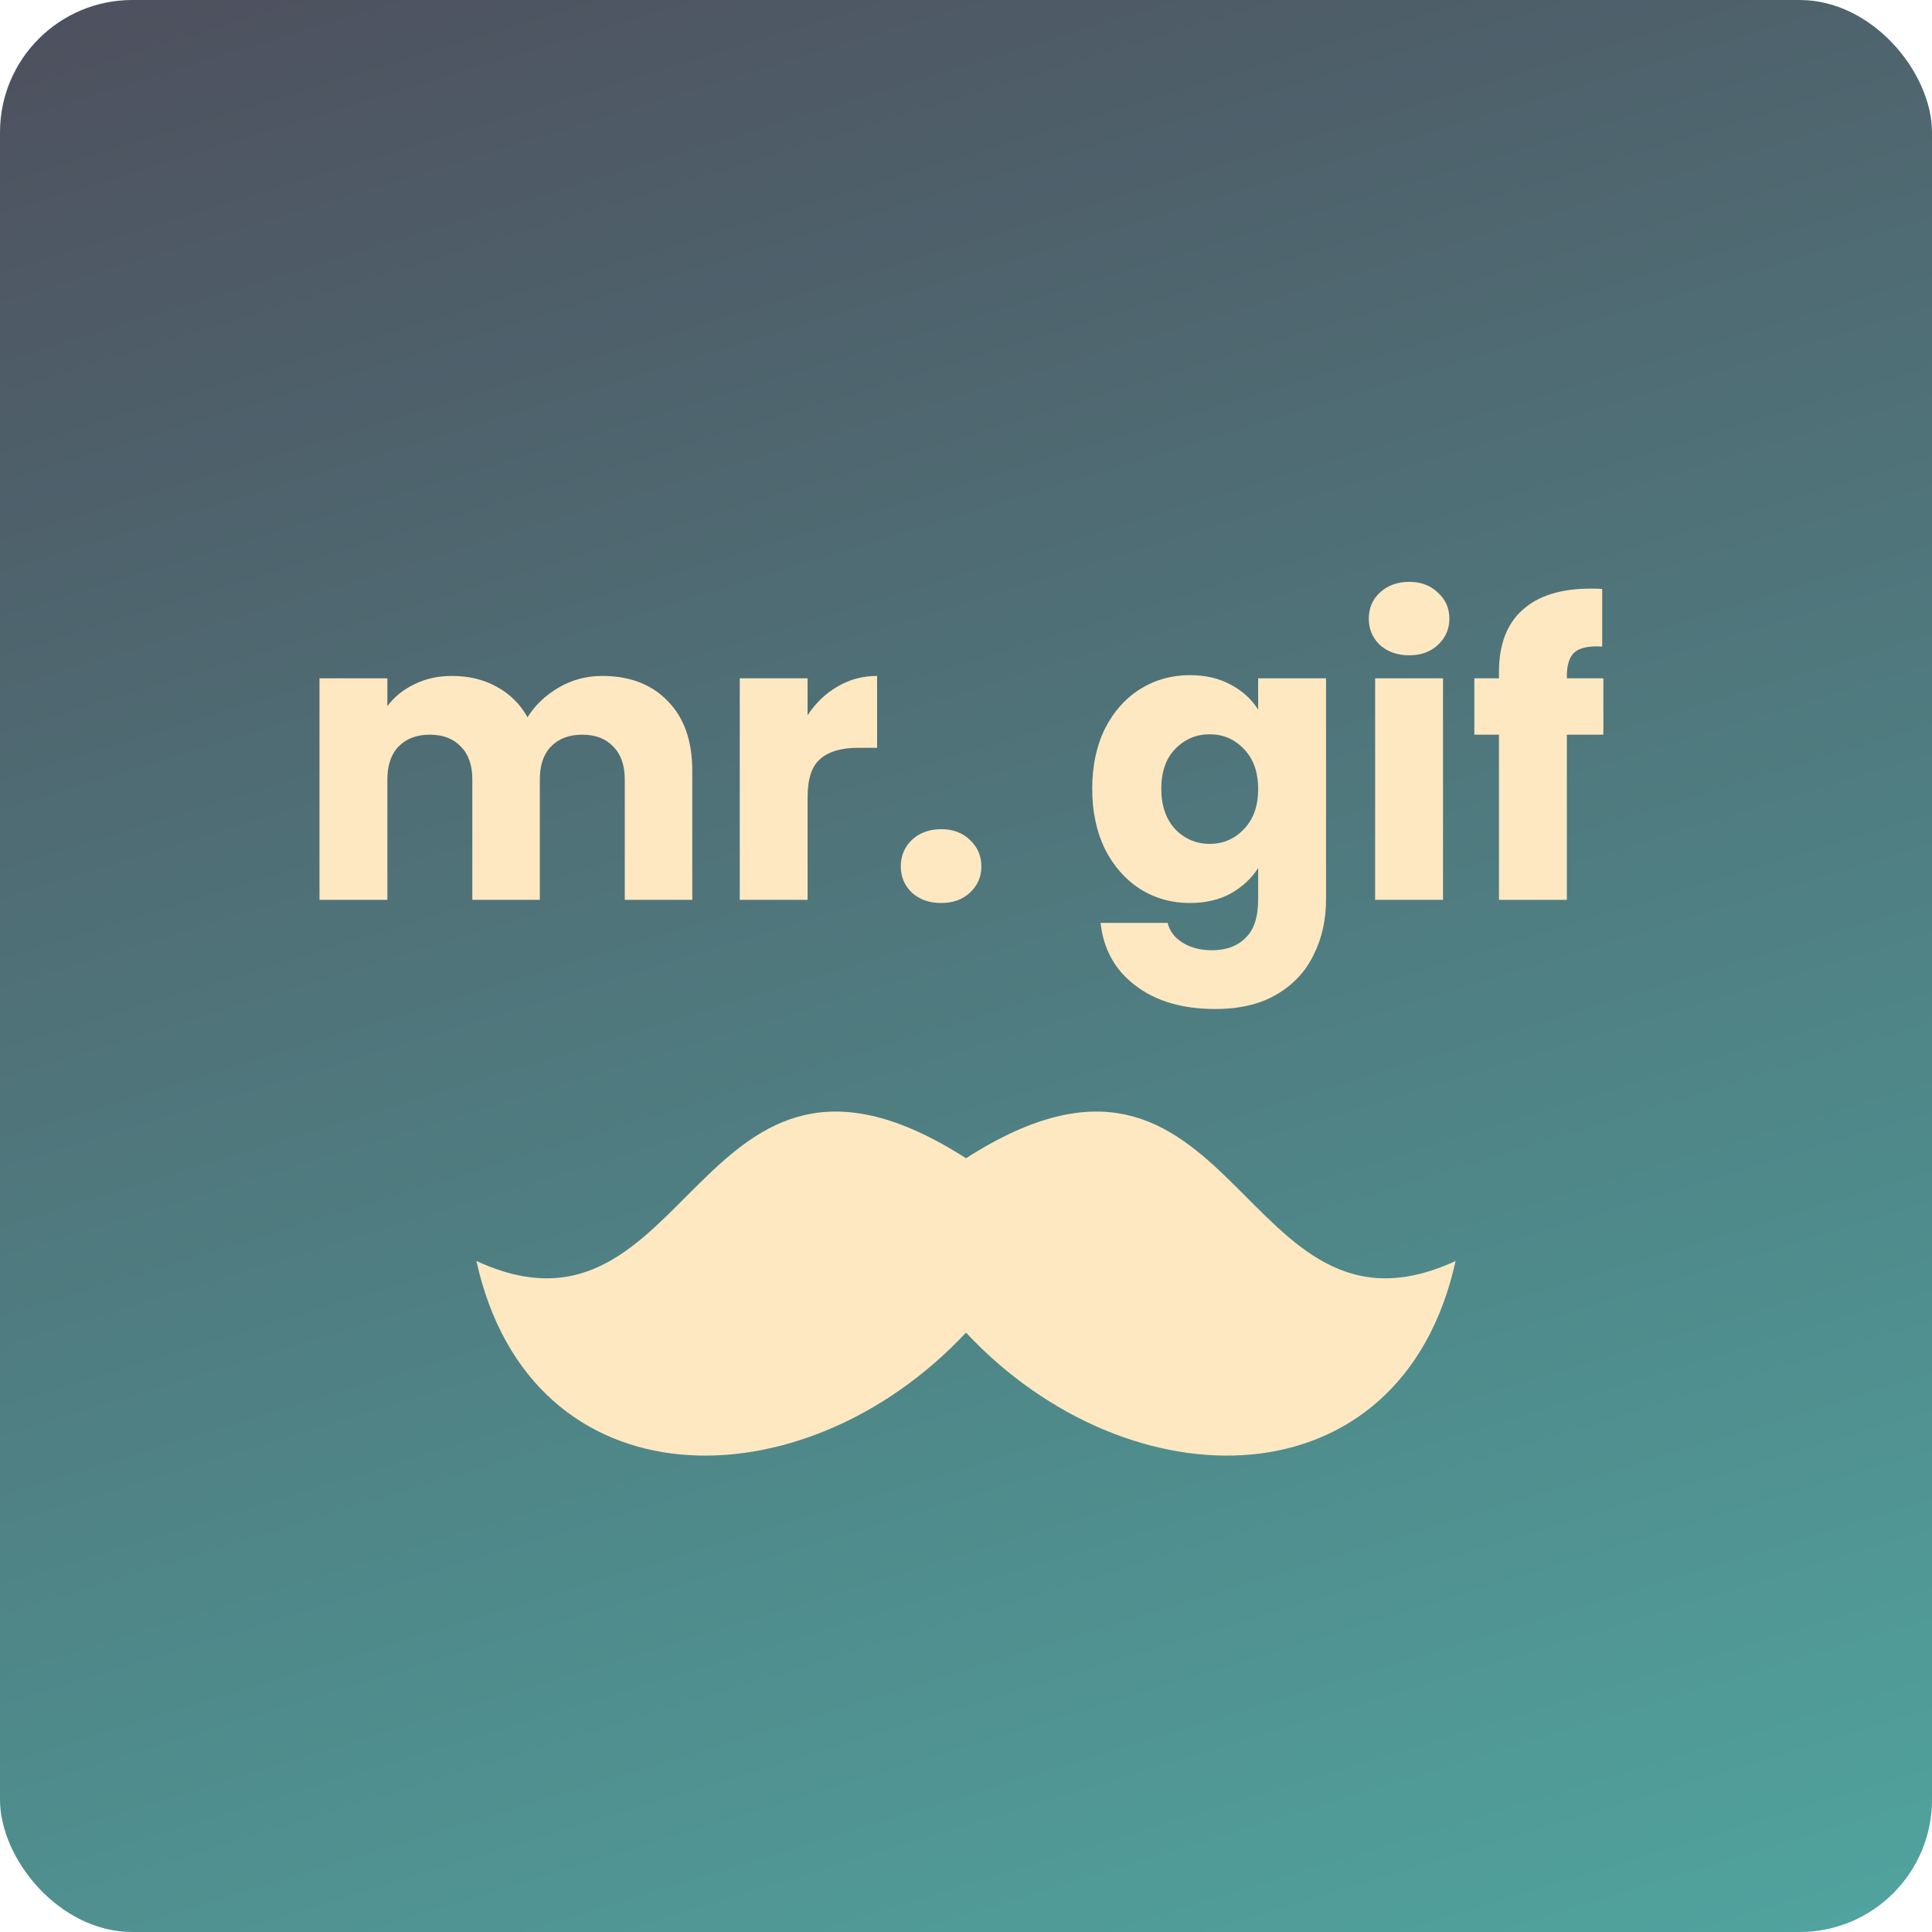 <svg width="73" height="73" viewBox="0 0 73 73" fill="none" xmlns="http://www.w3.org/2000/svg">
<rect width="73" height="73" rx="5" fill="url(#paint0_linear_47_6)"/>
<path d="M55 47.645C46.778 51.451 46.778 37.174 36.5 43.764C26.222 37.174 26.222 51.451 18 47.645C20.056 56.942 30.333 56.942 36.5 50.353C42.667 56.942 52.944 56.942 55 47.645Z" fill="#FDE8C2"/>
<path d="M22.752 25.54C23.792 25.54 24.617 25.855 25.227 26.485C25.847 27.115 26.157 27.99 26.157 29.11V34H23.607V29.455C23.607 28.915 23.462 28.5 23.172 28.21C22.892 27.91 22.502 27.76 22.002 27.76C21.502 27.76 21.107 27.91 20.817 28.21C20.537 28.5 20.397 28.915 20.397 29.455V34H17.847V29.455C17.847 28.915 17.702 28.5 17.412 28.21C17.132 27.91 16.742 27.76 16.242 27.76C15.742 27.76 15.347 27.91 15.057 28.21C14.777 28.5 14.637 28.915 14.637 29.455V34H12.072V25.63H14.637V26.68C14.897 26.33 15.237 26.055 15.657 25.855C16.077 25.645 16.552 25.54 17.082 25.54C17.712 25.54 18.272 25.675 18.762 25.945C19.262 26.215 19.652 26.6 19.932 27.1C20.222 26.64 20.617 26.265 21.117 25.975C21.617 25.685 22.162 25.54 22.752 25.54ZM30.515 27.025C30.816 26.565 31.191 26.205 31.64 25.945C32.09 25.675 32.59 25.54 33.141 25.54V28.255H32.435C31.796 28.255 31.316 28.395 30.995 28.675C30.675 28.945 30.515 29.425 30.515 30.115V34H27.951V25.63H30.515V27.025ZM35.566 34.12C35.117 34.12 34.746 33.99 34.456 33.73C34.176 33.46 34.036 33.13 34.036 32.74C34.036 32.34 34.176 32.005 34.456 31.735C34.746 31.465 35.117 31.33 35.566 31.33C36.007 31.33 36.367 31.465 36.647 31.735C36.937 32.005 37.081 32.34 37.081 32.74C37.081 33.13 36.937 33.46 36.647 33.73C36.367 33.99 36.007 34.12 35.566 34.12ZM44.959 25.51C45.549 25.51 46.064 25.63 46.504 25.87C46.954 26.11 47.299 26.425 47.539 26.815V25.63H50.104V33.985C50.104 34.755 49.949 35.45 49.639 36.07C49.339 36.7 48.874 37.2 48.244 37.57C47.624 37.94 46.849 38.125 45.919 38.125C44.679 38.125 43.674 37.83 42.904 37.24C42.134 36.66 41.694 35.87 41.584 34.87H44.119C44.199 35.19 44.389 35.44 44.689 35.62C44.989 35.81 45.359 35.905 45.799 35.905C46.329 35.905 46.749 35.75 47.059 35.44C47.379 35.14 47.539 34.655 47.539 33.985V32.8C47.289 33.19 46.944 33.51 46.504 33.76C46.064 34 45.549 34.12 44.959 34.12C44.269 34.12 43.644 33.945 43.084 33.595C42.524 33.235 42.079 32.73 41.749 32.08C41.429 31.42 41.269 30.66 41.269 29.8C41.269 28.94 41.429 28.185 41.749 27.535C42.079 26.885 42.524 26.385 43.084 26.035C43.644 25.685 44.269 25.51 44.959 25.51ZM47.539 29.815C47.539 29.175 47.359 28.67 46.999 28.3C46.649 27.93 46.219 27.745 45.709 27.745C45.199 27.745 44.764 27.93 44.404 28.3C44.054 28.66 43.879 29.16 43.879 29.8C43.879 30.44 44.054 30.95 44.404 31.33C44.764 31.7 45.199 31.885 45.709 31.885C46.219 31.885 46.649 31.7 46.999 31.33C47.359 30.96 47.539 30.455 47.539 29.815ZM53.249 24.76C52.799 24.76 52.429 24.63 52.139 24.37C51.859 24.1 51.719 23.77 51.719 23.38C51.719 22.98 51.859 22.65 52.139 22.39C52.429 22.12 52.799 21.985 53.249 21.985C53.689 21.985 54.049 22.12 54.329 22.39C54.619 22.65 54.764 22.98 54.764 23.38C54.764 23.77 54.619 24.1 54.329 24.37C54.049 24.63 53.689 24.76 53.249 24.76ZM54.524 25.63V34H51.959V25.63H54.524ZM60.583 27.76H59.203V34H56.638V27.76H55.708V25.63H56.638V25.39C56.638 24.36 56.933 23.58 57.523 23.05C58.113 22.51 58.978 22.24 60.118 22.24C60.308 22.24 60.448 22.245 60.538 22.255V24.43C60.048 24.4 59.703 24.47 59.503 24.64C59.303 24.81 59.203 25.115 59.203 25.555V25.63H60.583V27.76Z" fill="#FDE8C2"/>
<defs>
<linearGradient id="paint0_linear_47_6" x1="2.395" y1="3.26219e-07" x2="28.956" y2="86.521" gradientUnits="userSpaceOnUse">
<stop stop-color="#4E505E"/>
<stop offset="1" stop-color="#50A49F"/>
</linearGradient>
</defs>
</svg>
